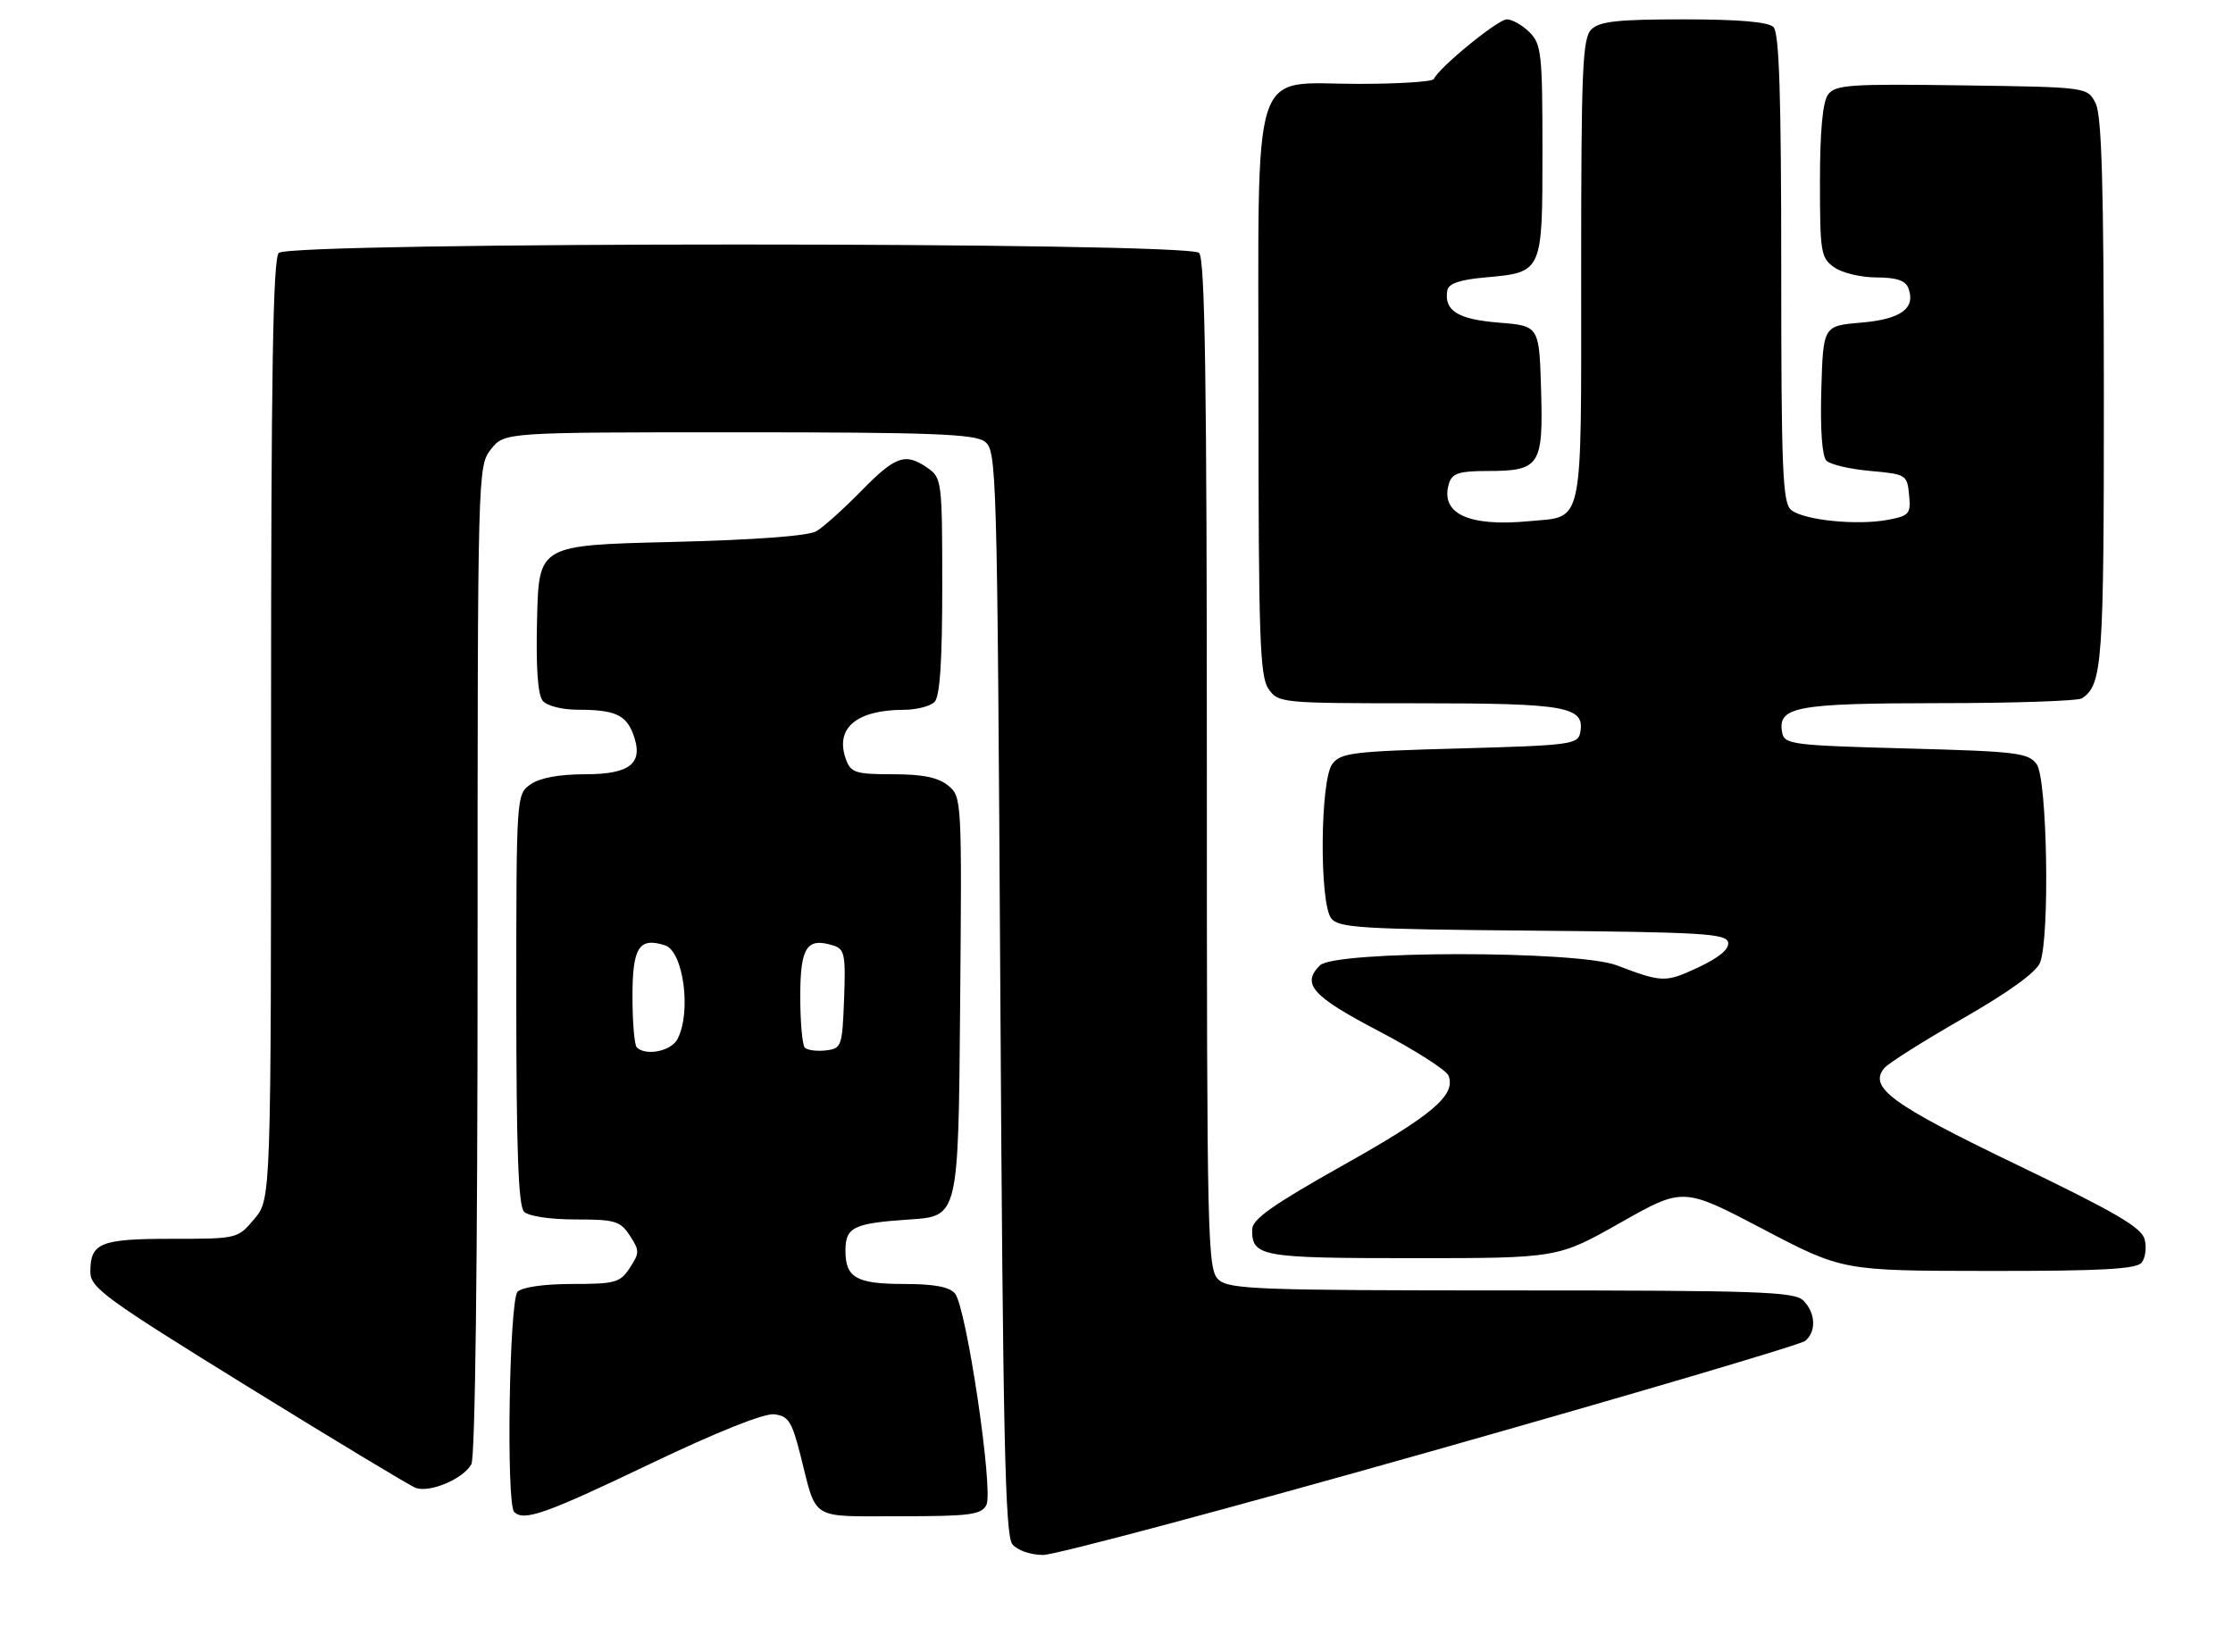<?xml version="1.0" encoding="UTF-8" standalone="no"?>
<!DOCTYPE svg PUBLIC "-//W3C//DTD SVG 1.1//EN" "http://www.w3.org/Graphics/SVG/1.1/DTD/svg11.dtd" >
<svg xmlns="http://www.w3.org/2000/svg" xmlns:xlink="http://www.w3.org/1999/xlink" version="1.1" viewBox="0 0 346 256">
 <g >
 <path fill="currentColor"
d=" M 221.74 224.94 C 252.92 216.11 279.01 208.41 279.72 207.82 C 281.46 206.37 281.33 203.47 279.43 201.57 C 278.05 200.19 272.56 200.00 234.26 200.00 C 195.09 200.00 190.47 199.83 188.83 198.35 C 187.09 196.77 187.00 192.98 187.00 118.55 C 187.00 59.10 186.71 40.11 185.80 39.20 C 184.06 37.46 44.94 37.46 43.20 39.20 C 42.29 40.11 42.00 57.89 42.00 113.12 C 42.00 185.85 42.00 185.85 39.41 188.92 C 36.83 191.99 36.79 192.00 26.61 192.00 C 15.53 192.00 14.00 192.62 14.00 197.12 C 14.00 199.59 16.22 201.21 38.37 214.90 C 51.77 223.18 63.47 230.24 64.38 230.59 C 66.56 231.43 71.82 229.20 73.04 226.93 C 73.63 225.82 74.00 195.72 74.00 148.70 C 74.00 72.89 74.02 72.25 76.07 69.63 C 78.15 67.00 78.15 67.00 114.38 67.00 C 144.09 67.00 150.97 67.26 152.56 68.42 C 154.45 69.80 154.51 72.14 155.00 153.77 C 155.41 222.88 155.74 237.99 156.87 239.35 C 157.66 240.29 159.70 241.00 161.64 241.00 C 163.51 241.00 190.55 233.77 221.74 224.94 Z  M 100.60 226.95 C 111.07 221.94 118.37 219.02 119.96 219.20 C 122.16 219.46 122.70 220.30 124.02 225.50 C 126.62 235.80 125.32 235.00 139.43 235.00 C 150.32 235.00 152.05 234.77 152.84 233.25 C 153.97 231.08 149.75 202.60 147.97 200.47 C 147.12 199.45 144.73 199.00 140.08 199.00 C 132.71 199.00 131.00 198.03 131.00 193.86 C 131.00 190.18 132.22 189.59 141.00 189.00 C 148.50 188.50 148.50 188.50 148.77 156.00 C 149.05 123.86 149.03 123.48 146.91 121.75 C 145.37 120.49 142.99 120.00 138.36 120.00 C 132.61 120.00 131.85 119.76 131.10 117.75 C 129.31 112.90 132.62 110.04 140.05 110.01 C 142.00 110.01 144.14 109.46 144.80 108.80 C 145.64 107.96 146.00 102.55 146.00 90.86 C 146.00 74.69 145.92 74.06 143.78 72.56 C 140.30 70.12 138.78 70.64 133.46 76.08 C 130.73 78.87 127.60 81.68 126.50 82.33 C 125.23 83.07 117.02 83.68 104.00 84.00 C 83.50 84.50 83.50 84.50 83.22 95.86 C 83.03 103.37 83.32 107.68 84.09 108.61 C 84.75 109.40 87.09 110.00 89.54 110.00 C 95.19 110.00 96.96 110.77 98.08 113.70 C 99.81 118.26 97.76 120.00 90.69 120.00 C 86.66 120.00 83.66 120.55 82.22 121.56 C 80.01 123.11 80.00 123.19 80.00 154.86 C 80.00 178.21 80.32 186.92 81.20 187.80 C 81.90 188.50 85.24 189.00 89.18 189.00 C 95.30 189.00 96.11 189.24 97.59 191.50 C 99.11 193.82 99.11 194.18 97.59 196.50 C 96.09 198.79 95.34 199.00 88.68 199.00 C 84.35 199.00 80.91 199.49 80.20 200.20 C 78.91 201.49 78.41 233.08 79.67 234.33 C 81.16 235.83 84.53 234.64 100.60 226.95 Z  M 331.84 195.70 C 332.43 194.98 332.64 193.35 332.31 192.08 C 331.83 190.24 327.77 187.87 312.44 180.49 C 293.02 171.13 289.48 168.54 291.98 165.53 C 292.59 164.79 298.07 161.33 304.16 157.84 C 311.29 153.75 315.53 150.68 316.11 149.18 C 317.64 145.21 317.22 120.68 315.58 118.44 C 314.29 116.67 312.50 116.46 295.34 116.00 C 277.74 115.53 276.50 115.37 276.15 113.57 C 275.38 109.53 278.19 109.00 300.44 108.98 C 312.02 108.98 322.00 108.64 322.60 108.23 C 325.77 106.12 326.00 102.90 325.99 60.82 C 325.97 28.72 325.67 17.90 324.71 16.00 C 323.44 13.50 323.44 13.50 303.97 13.23 C 286.55 12.98 284.37 13.14 283.25 14.67 C 282.42 15.81 282.00 20.30 282.00 28.13 C 282.00 39.15 282.14 39.98 284.22 41.44 C 285.44 42.30 288.38 43.00 290.75 43.00 C 293.82 43.00 295.24 43.47 295.69 44.64 C 296.89 47.77 294.57 49.48 288.40 50.00 C 282.50 50.50 282.50 50.50 282.21 60.41 C 282.03 66.56 282.33 70.73 283.00 71.40 C 283.60 72.00 286.65 72.71 289.79 72.99 C 295.36 73.49 295.51 73.58 295.81 76.69 C 296.10 79.65 295.85 79.94 292.50 80.57 C 287.71 81.47 279.45 80.62 277.53 79.03 C 276.21 77.93 276.00 72.86 276.00 41.58 C 276.00 14.77 275.69 5.09 274.80 4.20 C 273.99 3.39 269.44 3.00 260.87 3.00 C 250.63 3.00 247.84 3.31 246.57 4.57 C 245.20 5.94 245.00 10.73 245.00 41.95 C 245.00 82.34 245.49 79.96 237.02 80.77 C 227.49 81.69 223.05 79.58 224.54 74.86 C 225.02 73.36 226.15 73.00 230.38 73.00 C 238.60 73.00 239.13 72.22 238.79 60.48 C 238.50 50.50 238.50 50.50 232.21 50.00 C 225.87 49.49 223.72 48.14 224.26 45.00 C 224.44 43.95 226.20 43.35 230.11 43.00 C 239.04 42.20 239.00 42.29 239.00 23.38 C 239.00 8.33 238.84 6.84 237.00 5.00 C 235.90 3.90 234.31 3.00 233.48 3.00 C 232.09 3.00 222.96 10.47 222.17 12.25 C 221.98 12.66 216.73 13.00 210.49 13.00 C 193.57 13.00 195.00 8.55 195.00 61.41 C 195.00 98.84 195.21 104.85 196.56 106.78 C 198.08 108.96 198.52 109.00 219.87 109.00 C 242.85 109.00 245.62 109.51 244.85 113.57 C 244.50 115.37 243.26 115.53 226.16 116.00 C 209.50 116.45 207.71 116.68 206.42 118.44 C 204.56 120.99 204.42 139.84 206.25 142.30 C 207.37 143.81 210.72 144.01 237.49 144.24 C 263.74 144.47 267.51 144.69 267.77 146.06 C 267.97 147.09 266.38 148.42 263.11 149.95 C 258.07 152.31 257.56 152.30 250.50 149.61 C 244.43 147.30 206.83 147.31 204.52 149.62 C 201.62 152.52 203.31 154.40 213.68 159.83 C 219.27 162.76 224.12 165.86 224.45 166.72 C 225.60 169.74 222.01 172.80 208.09 180.61 C 197.22 186.72 194.04 188.96 194.02 190.55 C 193.98 194.76 195.33 195.00 218.89 195.00 C 241.37 195.00 241.37 195.00 251.09 189.50 C 260.80 184.00 260.80 184.00 273.15 190.48 C 285.50 196.96 285.50 196.96 308.13 196.98 C 325.51 197.00 331.01 196.70 331.84 195.70 Z  M 98.67 162.33 C 98.30 161.97 98.00 158.41 98.00 154.44 C 98.00 146.83 99.01 145.23 103.03 146.51 C 105.91 147.42 107.17 156.94 104.96 161.07 C 103.97 162.93 100.05 163.71 98.67 162.33 Z  M 124.71 162.38 C 124.32 161.99 124.00 158.41 124.00 154.44 C 124.00 146.76 125.01 145.23 129.18 146.56 C 130.87 147.09 131.05 148.03 130.79 154.83 C 130.51 162.21 130.40 162.51 127.96 162.80 C 126.57 162.96 125.10 162.77 124.71 162.38 Z "/>
</g>
</svg>